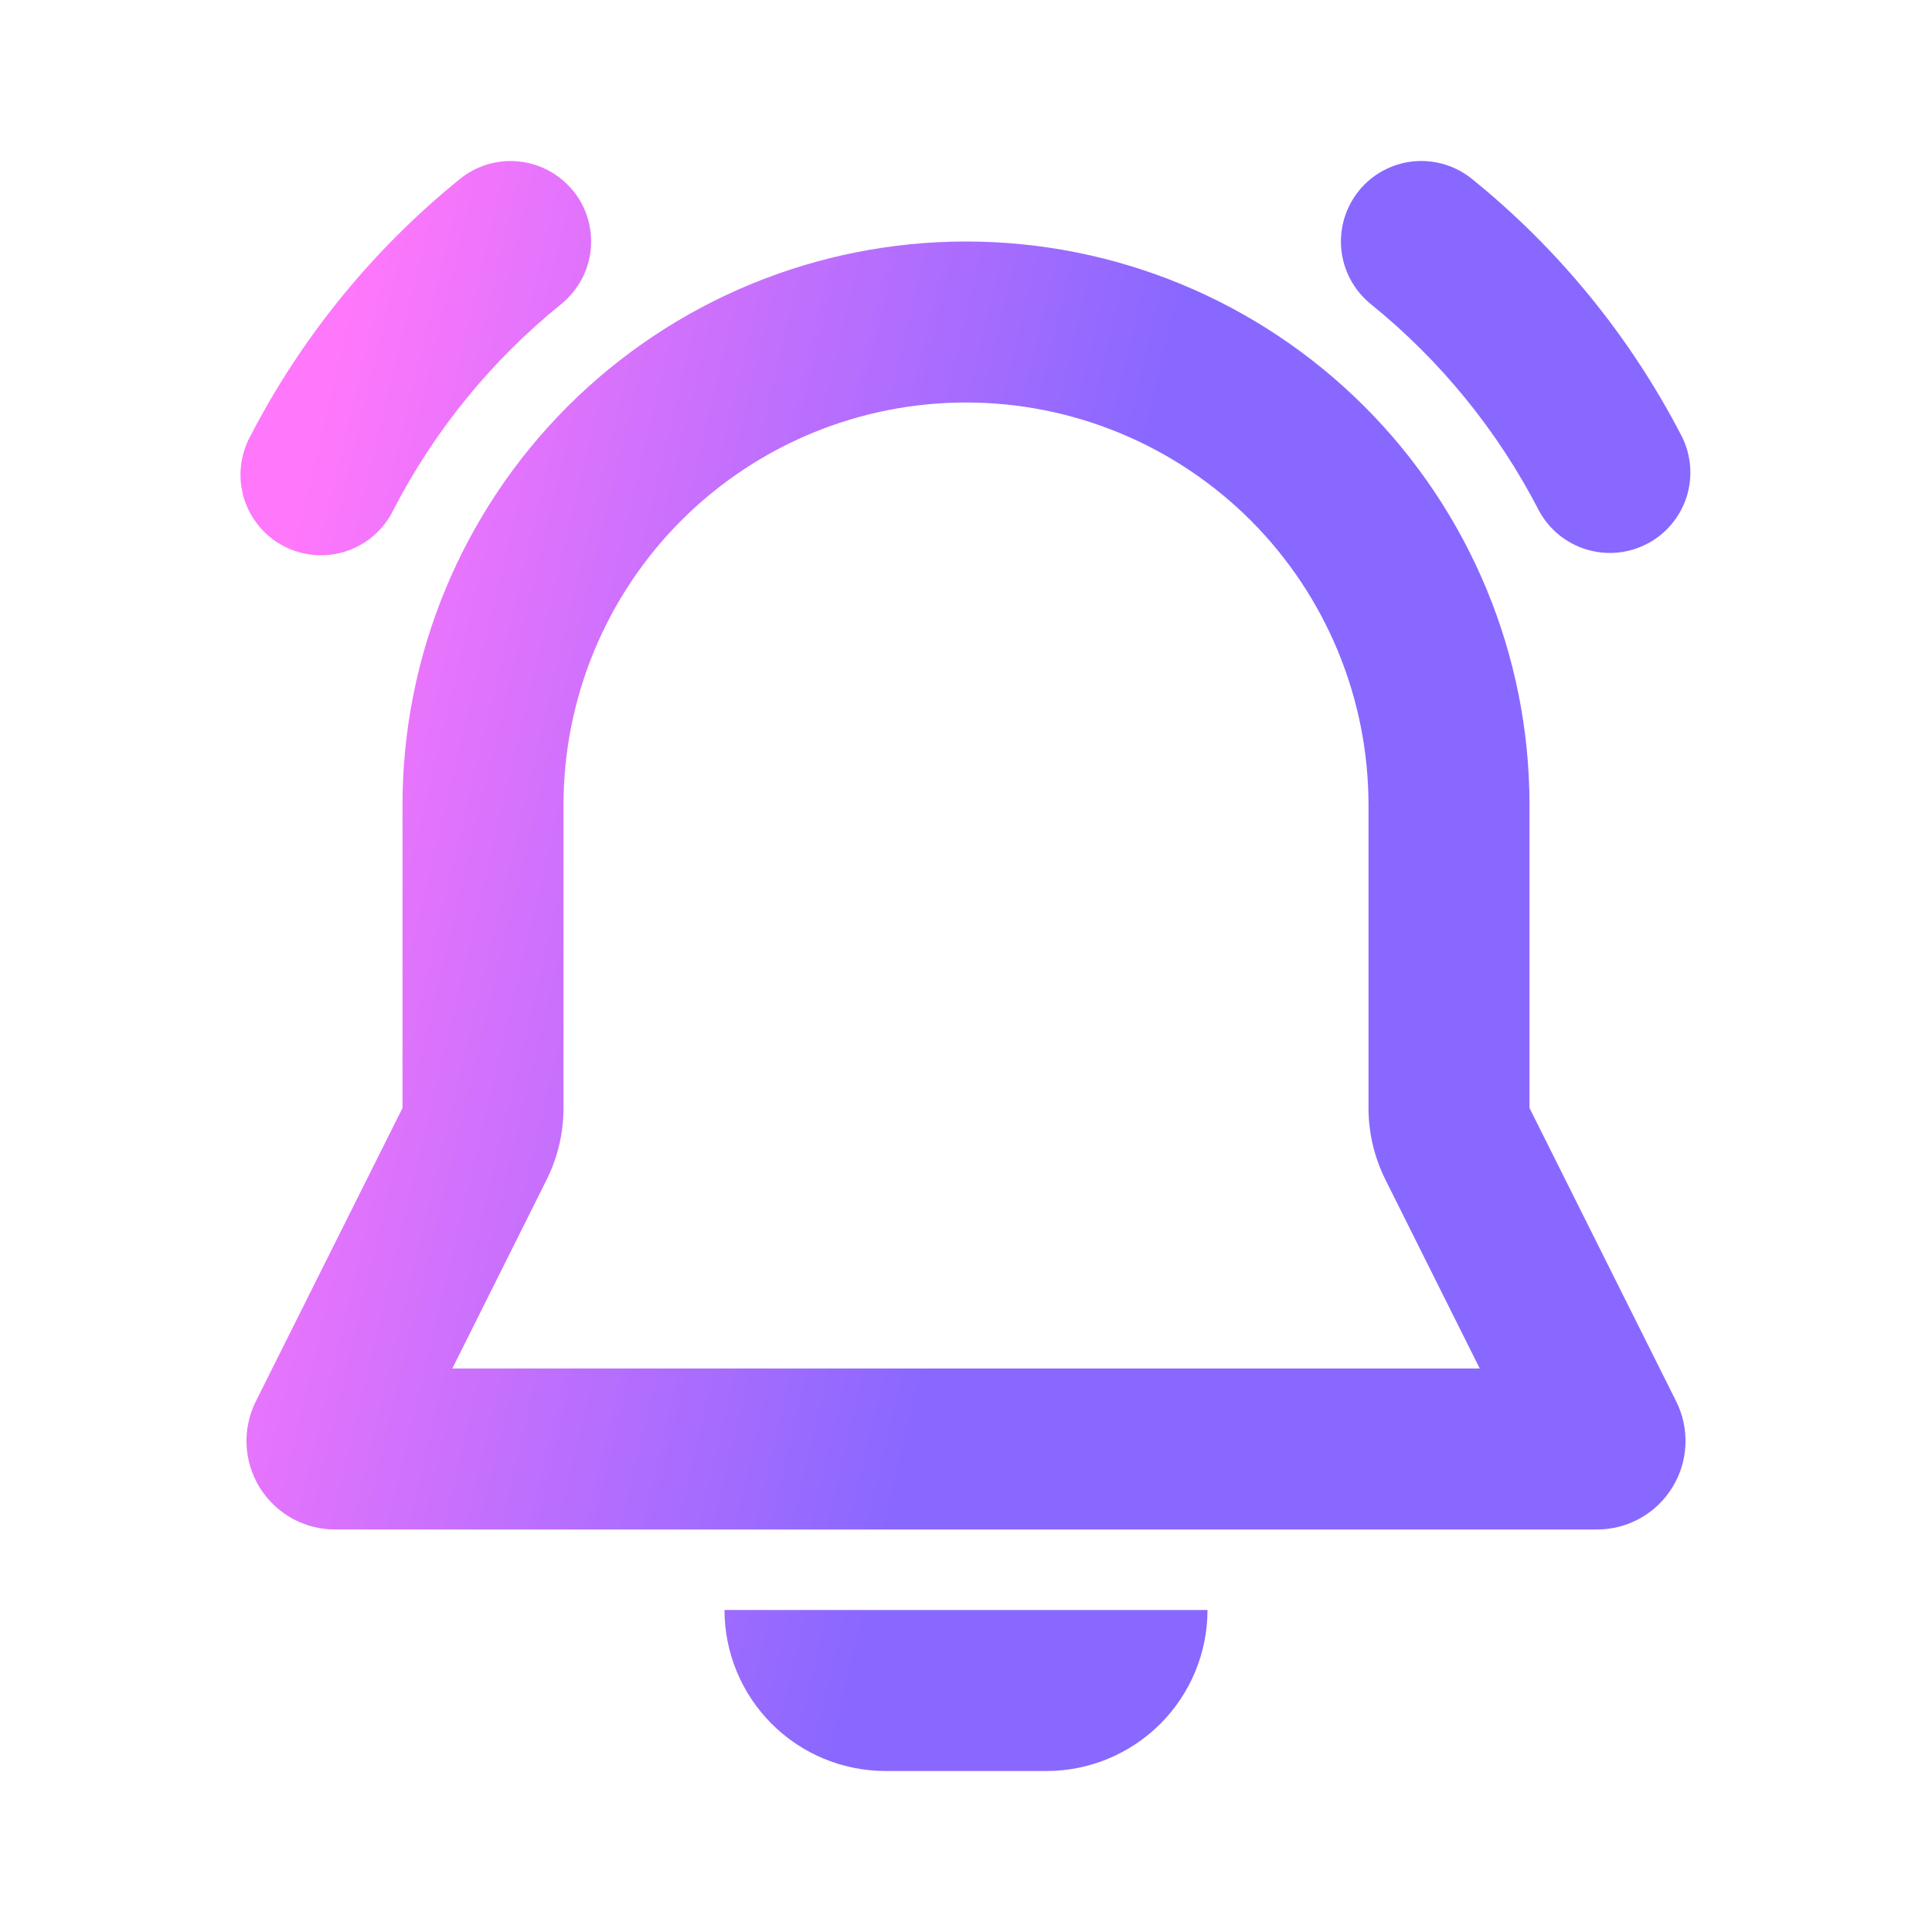<svg width="24" height="24" viewBox="0 0 24 24" fill="none" xmlns="http://www.w3.org/2000/svg">
<g clip-path="url(#clip0_2013_1832)">
<path d="M12 3C13.857 3 15.637 3.737 16.95 5.05C18.263 6.363 19 8.143 19 10V13.764L20.822 17.408C20.906 17.576 20.946 17.762 20.937 17.949C20.929 18.137 20.872 18.319 20.774 18.478C20.675 18.638 20.538 18.77 20.374 18.861C20.21 18.952 20.026 19 19.838 19H4.162C3.975 19 3.79 18.952 3.626 18.861C3.463 18.77 3.325 18.638 3.226 18.478C3.128 18.319 3.071 18.137 3.063 17.949C3.055 17.762 3.094 17.576 3.178 17.408L5 13.764V10C5 8.143 5.738 6.363 7.05 5.05C8.363 3.737 10.144 3 12 3ZM12 5C10.674 5 9.402 5.527 8.465 6.464C7.527 7.402 7 8.674 7 10V13.764C7 14.074 6.928 14.38 6.789 14.658L5.619 17H18.382L17.212 14.658C17.073 14.38 17 14.074 17 13.764V10C17 8.674 16.473 7.402 15.536 6.464C14.598 5.527 13.326 5 12 5ZM16.88 2.37C17.047 2.164 17.289 2.033 17.553 2.005C17.816 1.978 18.08 2.056 18.286 2.223C19.369 3.099 20.258 4.191 20.896 5.429C21.011 5.664 21.03 5.935 20.948 6.184C20.865 6.432 20.689 6.639 20.456 6.758C20.223 6.878 19.952 6.902 19.702 6.824C19.452 6.747 19.242 6.574 19.118 6.344C18.607 5.353 17.895 4.478 17.028 3.777C16.822 3.61 16.691 3.368 16.663 3.105C16.635 2.841 16.713 2.577 16.88 2.371V2.37ZM7.12 2.37C7.203 2.472 7.265 2.589 7.302 2.715C7.339 2.841 7.351 2.973 7.338 3.104C7.324 3.235 7.285 3.361 7.222 3.477C7.159 3.592 7.074 3.694 6.972 3.777C6.108 4.475 5.399 5.345 4.888 6.332C4.83 6.452 4.748 6.56 4.648 6.648C4.548 6.737 4.431 6.804 4.304 6.846C4.177 6.889 4.043 6.905 3.91 6.895C3.777 6.884 3.647 6.847 3.528 6.786C3.409 6.725 3.304 6.64 3.219 6.537C3.133 6.435 3.069 6.316 3.03 6.188C2.992 6.06 2.979 5.926 2.993 5.793C3.007 5.66 3.047 5.531 3.112 5.414C3.75 4.182 4.636 3.095 5.714 2.223C5.92 2.056 6.184 1.978 6.448 2.006C6.711 2.034 6.953 2.165 7.12 2.371V2.37ZM9 20H15C15 20.53 14.789 21.039 14.414 21.414C14.039 21.789 13.53 22 13 22H11C10.47 22 9.961 21.789 9.586 21.414C9.211 21.039 9 20.53 9 20Z" fill="url(#paint0_linear_2013_1832)"/>
</g>
<defs>
<linearGradient id="paint0_linear_2013_1832" x1="3.938" y1="5.333" x2="13.789" y2="7.681" gradientUnits="userSpaceOnUse">
<stop offset="0.003" stop-color="#FF77FB"/>
<stop offset="1" stop-color="#8968FF"/>
</linearGradient>
<clipPath id="clip0_2013_1832">
<rect width="24" height="24" fill="white"/>
</clipPath>
</defs>
</svg>
